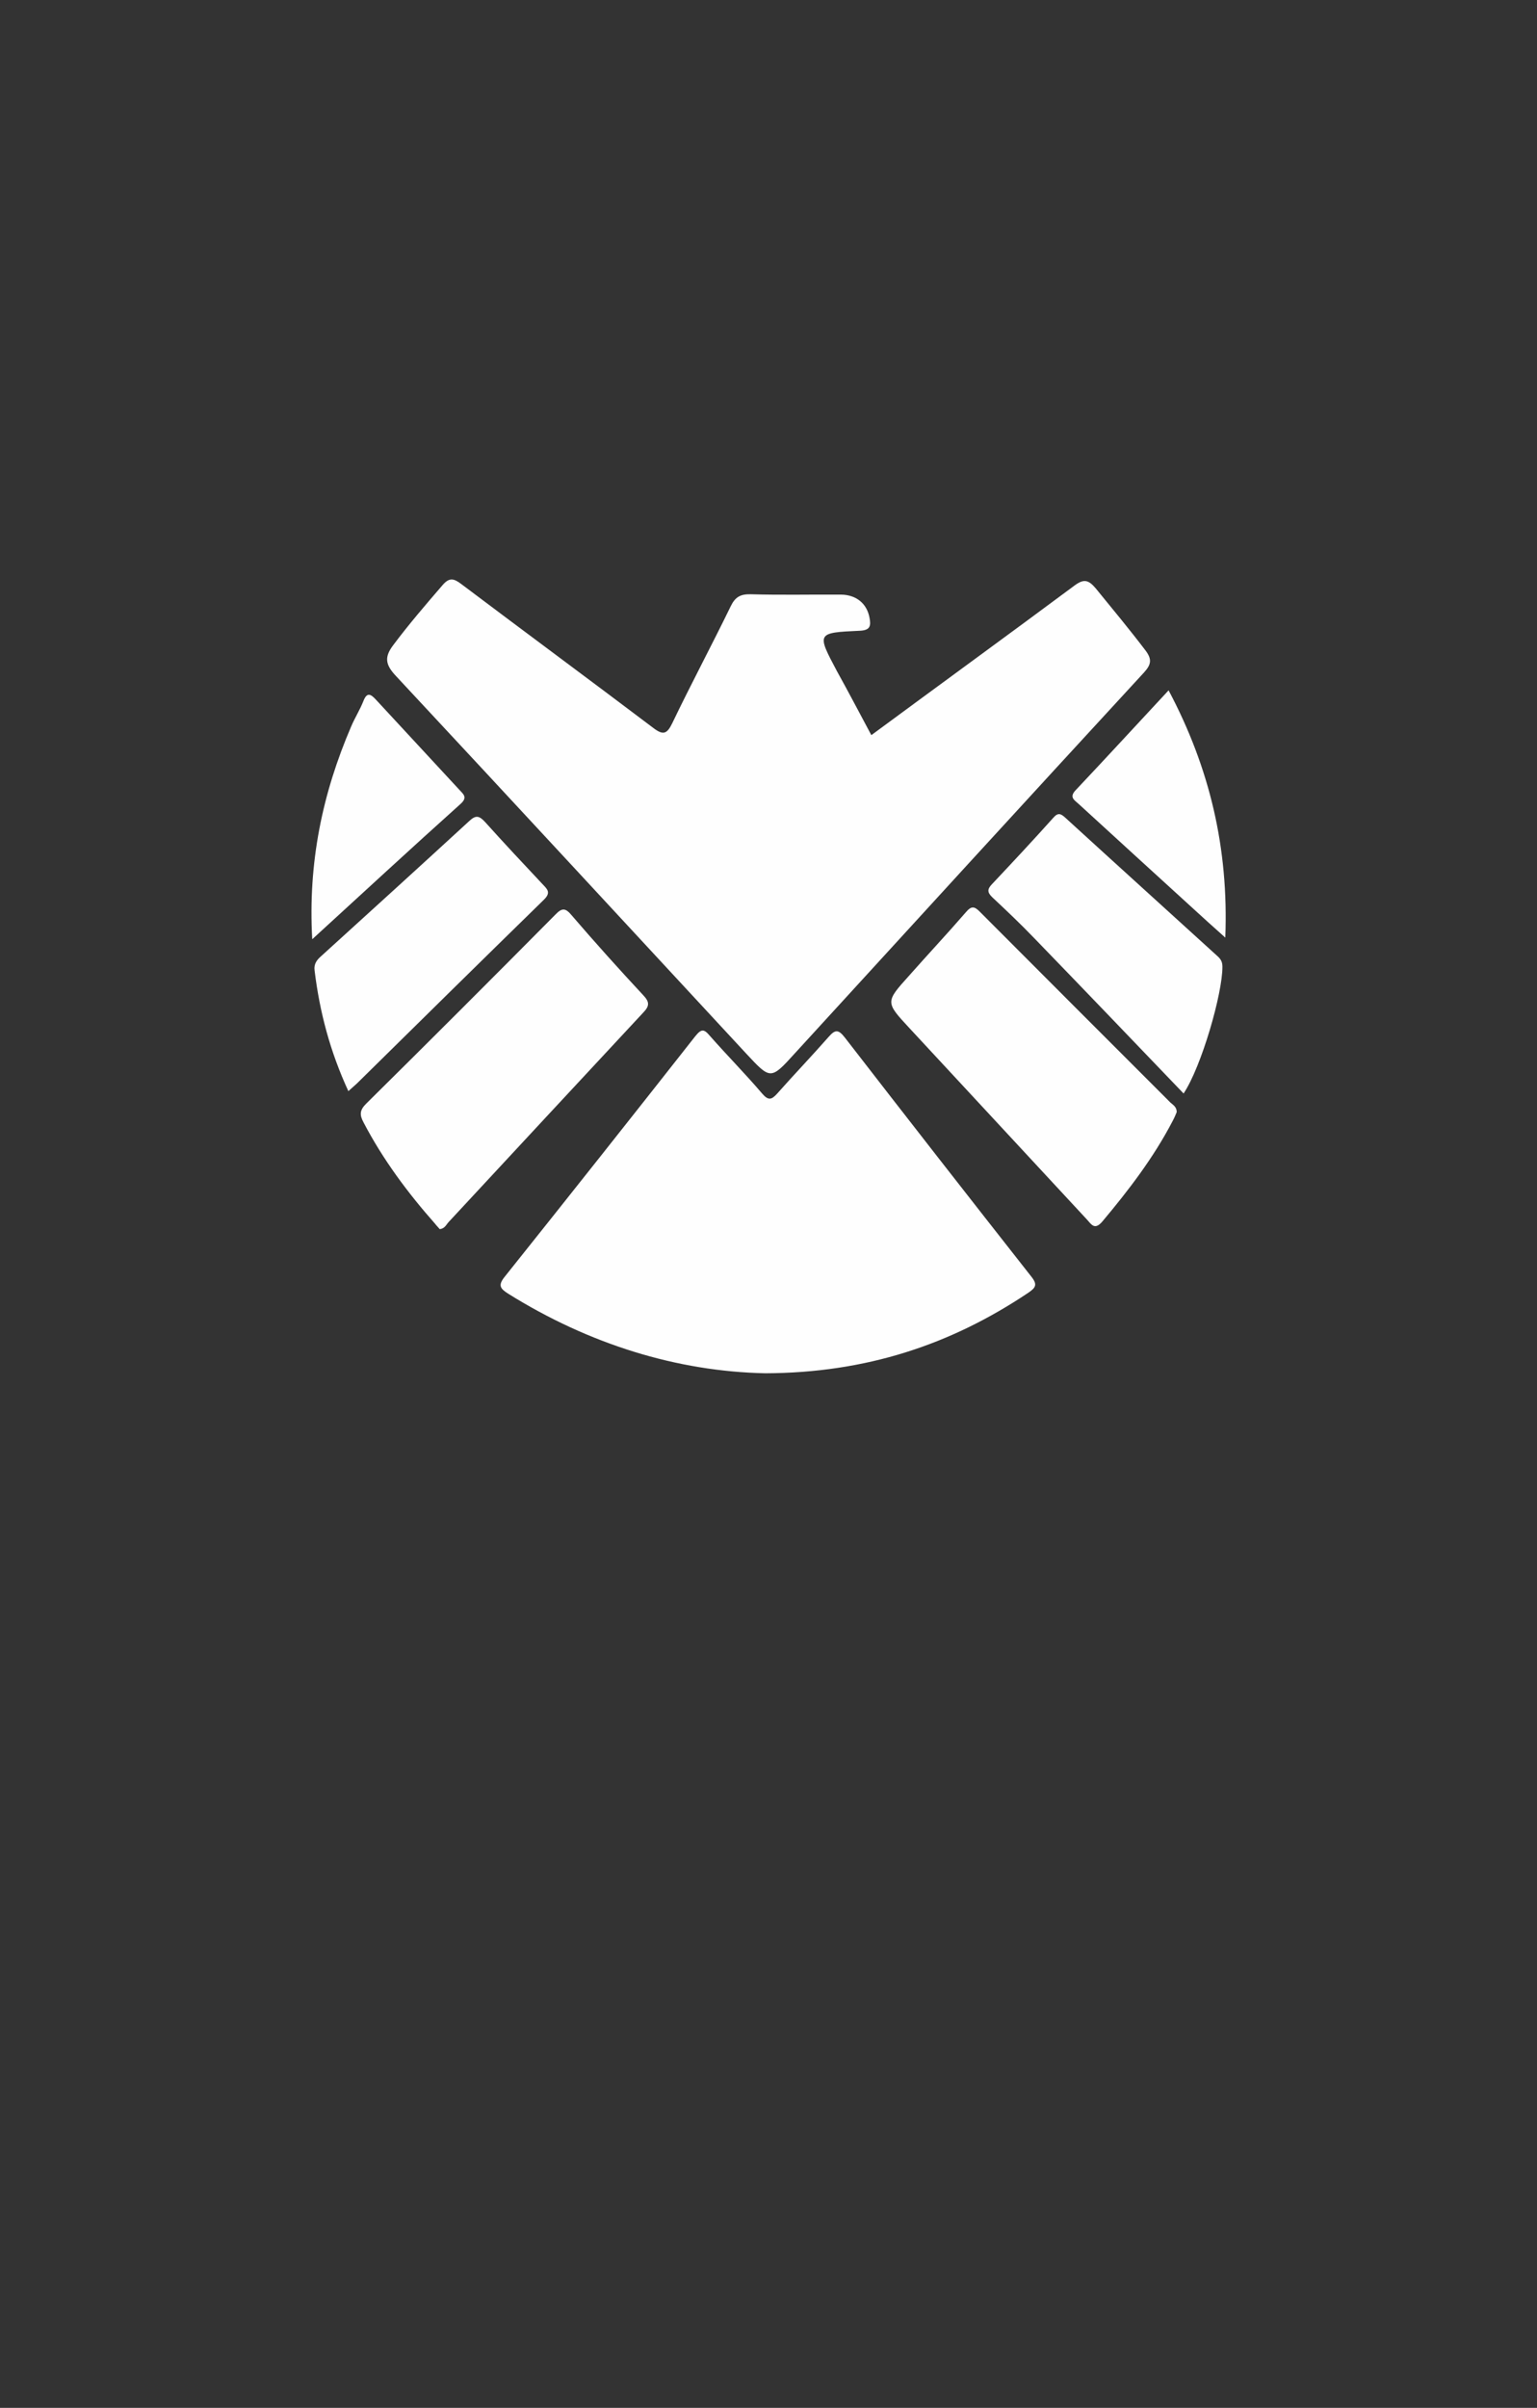 <?xml version="1.0" encoding="utf-8"?>
<!-- Generator: Adobe Illustrator 19.0.0, SVG Export Plug-In . SVG Version: 6.00 Build 0)  -->
<svg version="1.1" id="Layer_1" xmlns="http://www.w3.org/2000/svg" xmlns:xlink="http://www.w3.org/1999/xlink" x="0px" y="0px"
	 viewBox="122 -185.8 851.1 1333.1" style="enable-background:new 122 -185.8 851.1 1333.1;" xml:space="preserve">
<rect x="122" y="-185.8" width="851.1" height="1333.1" fill="#333333" stroke="none"/>
<style type="text/css">
	.st0{fill:#FEFEFE;}
</style>
<g id="XMLID_572_">
	<path id="XMLID_569_" class="st0" d="M604.5,221.2c37.8-27.9,75.2-55.1,112.2-82.6c5.3-4,7.9-3.6,12.1,1.4
		c9.3,11.4,18.6,22.6,27.5,34.3c3.7,4.9,3.2,7.8-0.8,12.2c-64.7,70.2-129,140.5-193.3,210.8c-13.5,14.9-13.5,14.7-27.1,0.1
		c-64.6-69.7-129.1-139.5-193.9-209c-5.7-6.1-6.6-10.3-1.4-17.1c8.6-11.5,18-22.4,27.3-33.2c3.8-4.4,6.3-3.6,10.4-0.5
		c35.3,26.6,70.9,52.9,106.1,79.5c5.6,4.3,7.7,3.6,10.7-2.6c10.4-21.7,21.8-43,32.3-64.6c2.5-5.2,5.4-6.8,11-6.7
		c16.6,0.5,33.4,0.1,50.1,0.2c8.5,0.1,14.4,5,15.8,12.9c0.8,4.2,0.5,6.8-5.2,7.1c-24.2,1.1-24.1,1.2-12.9,22.3
		C591.8,197.2,598,209.1,604.5,221.2z"/>
	<path id="XMLID_568_" class="st0" d="M545.8,574.5c-48.9-1-97.6-16.1-142.3-44c-4.6-2.9-5.9-4.7-1.9-9.6
		c35.3-44.2,70.4-88.5,105.4-133c3.4-4.2,4.8-4.1,8.1-0.2c9.5,10.8,19.6,21,28.9,31.9c3.5,4.1,5.3,3.5,8.5-0.1
		c9.3-10.5,19-20.6,28.4-31.3c3.6-4.1,5.4-4.1,8.9,0.4C624,432.8,658.5,477,693.1,521c3.5,4.4,2.5,6.1-1.8,9
		C648.4,558.7,601.6,574.3,545.8,574.5z"/>
	<path id="XMLID_567_" class="st0" d="M773.6,429.9c-0.6,1.4-1.3,3.2-2.3,5c-10.5,20.2-24.3,38.2-38.9,55.6c-4.2,4.9-6,1.7-8.5-1.1
		c-32.8-35.3-65.6-70.8-98.5-106.2c-13.1-14.1-13.1-14.3-0.2-28.6c10.5-11.9,21.3-23.4,31.6-35.3c3.1-3.7,4.8-3.4,7.9-0.2
		c35.1,35.2,70.3,70.4,105.5,105.6C771.7,426,773.6,427.1,773.6,429.9z"/>
	<path id="XMLID_566_" class="st0" d="M365.5,494.7c-0.8-1-1.8-1.9-2.6-3c-15.2-17.2-28.9-35.6-39.6-56.1c-2.2-4.1-2.2-6.7,1.4-10.3
		c35.1-34.7,70.1-69.7,104.8-104.7c3.8-4,5.7-3.7,9.1,0.4c12.9,15,26.1,29.7,39.6,44.2c3.6,3.8,3.5,6-0.1,9.7
		c-35.9,38.6-71.9,77.3-107.7,115.9C369.1,492.2,368.3,494.4,365.5,494.7z"/>
	<path id="XMLID_565_" class="st0" d="M777.4,419.6c-27.9-29.1-55.3-57.7-82.9-86.2c-7.4-7.7-15.1-15-22.9-22.3
		c-3.1-2.9-2.9-4.7-0.2-7.5c11.4-12.1,22.8-24.3,33.9-36.7c2.6-3,4.2-2.2,6.7,0.1c28,25.6,56.1,51,84.1,76.5
		c1.8,1.6,2.8,3.1,2.8,5.9C799,364.1,787.3,404.8,777.4,419.6z"/>
	<path id="XMLID_564_" class="st0" d="M314.9,418.3c-10.1-21.9-15.9-43.8-18.7-66.8c-0.5-3.7,1.3-5.9,3.7-8
		c27.3-24.8,54.7-49.7,81.9-74.7c3.7-3.5,5.6-3,8.9,0.6c10.5,11.7,21.3,23.2,32.1,34.7c2.5,2.6,4.2,4.4,0.5,8.1
		c-34.7,33.9-69.2,67.9-103.7,101.9C318.2,415.3,317,416.5,314.9,418.3z"/>
	<path id="XMLID_563_" class="st0" d="M769.1,196.4c22.8,43,33.3,87.4,31.4,136.9c-6.7-6-12.1-10.8-17.5-15.8
		c-21.2-19.3-42.4-38.7-63.6-58.1c-2.5-2.3-5.6-3.8-1.6-7.9C734.8,233.5,751.5,215.3,769.1,196.4z"/>
	<path id="XMLID_562_" class="st0" d="M294.9,334.2c-2.4-42.3,5.6-80.7,21.6-117.9c2-4.7,4.8-9.1,6.7-13.9c2-5.2,4.1-4,7.1-0.7
		c15.3,16.6,30.8,33.2,46.1,49.8c2.3,2.5,4.7,4.2,0.5,7.9C349.7,283.8,323,308.5,294.9,334.2z"/>
</g>
</svg>
